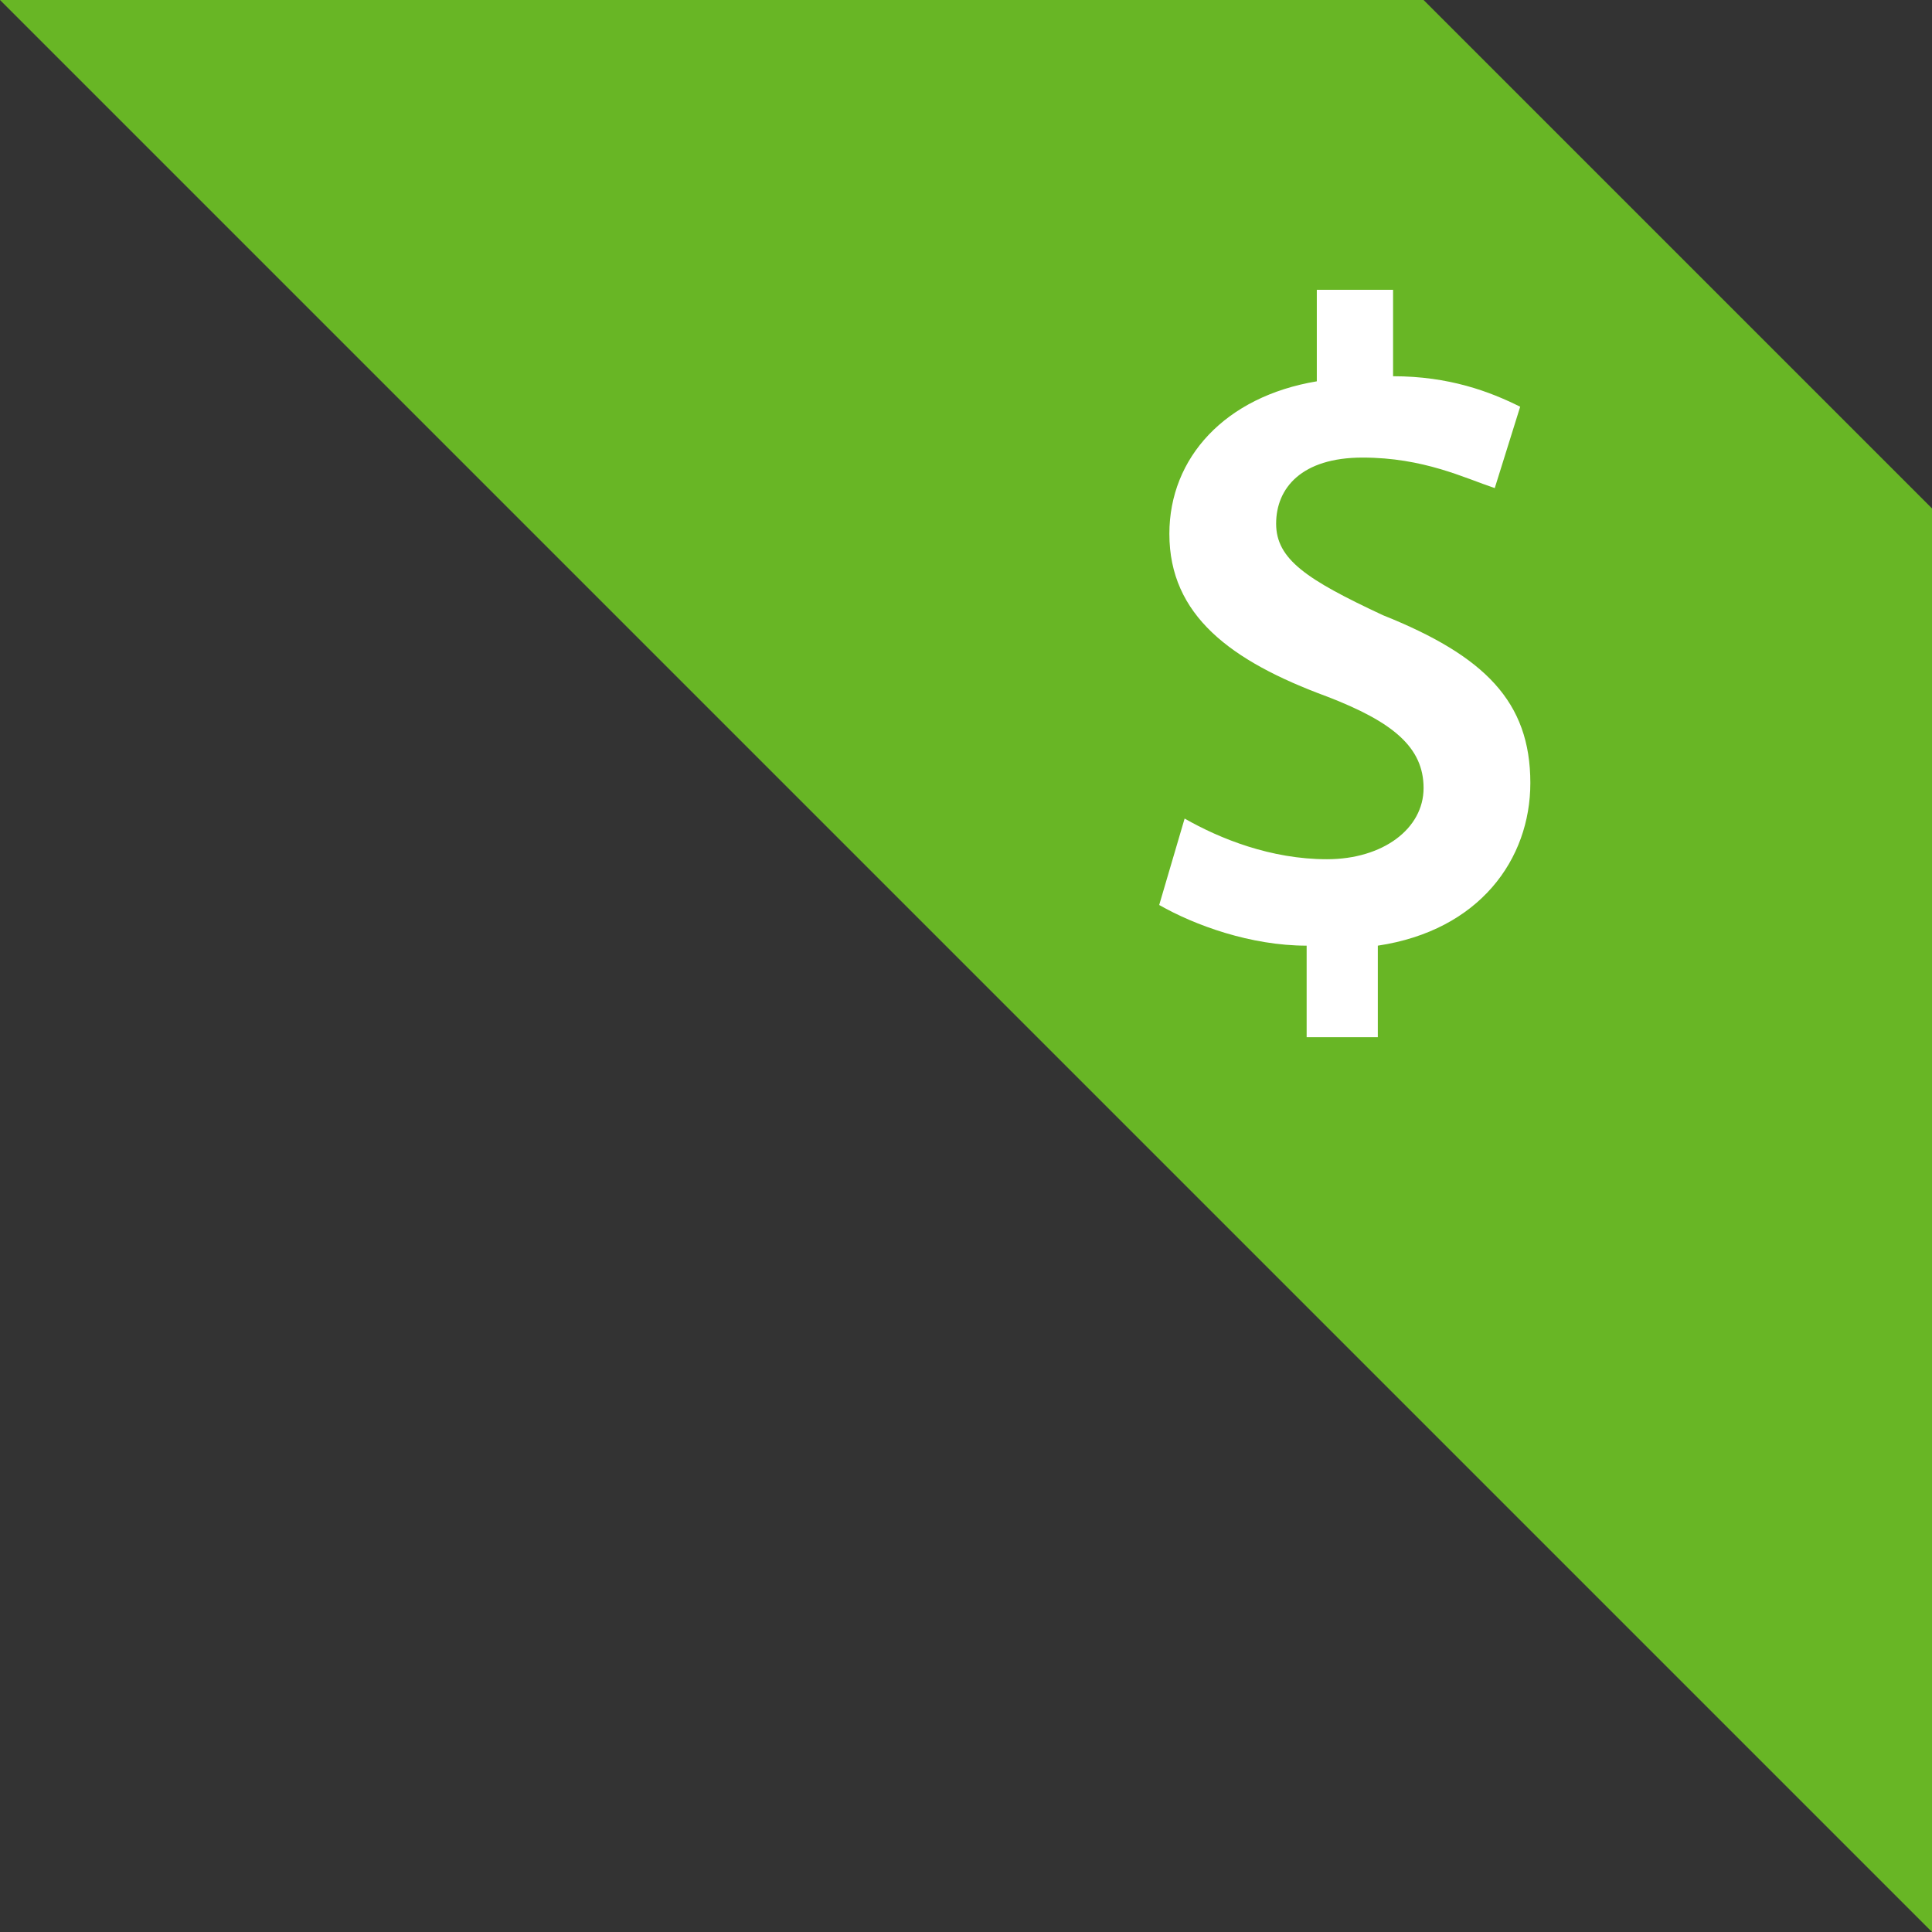 <?xml version="1.0" encoding="utf-8"?>
<!-- Generator: Adobe Illustrator 21.0.0, SVG Export Plug-In . SVG Version: 6.00 Build 0)  -->
<svg version="1.1" id="Layer_1" xmlns="http://www.w3.org/2000/svg" xmlns:xlink="http://www.w3.org/1999/xlink" x="0px" y="0px"
	 viewBox="0 0 38 38" style="enable-background:new 0 0 38 38;" xml:space="preserve">
<rect x="0" y="0" width="38" height="38" fill="#333333" stroke="none"/>
<style type="text/css">
	.st0{fill:#68B625;}
	.st1{fill:#FFFFFF;}
</style>
<polygon class="st0" points="0,0 38,38 38,10 28,0 "/>
<path class="st1" d="M25.7,20.3v-1.7c-1.1,0-2.2-0.4-2.9-0.8l0.5-1.7c0.7,0.4,1.7,0.8,2.8,0.8c1.1,0,1.9-0.6,1.9-1.4
	c0-0.8-0.6-1.3-1.9-1.8C24.2,13,23,12.1,23,10.5c0-1.5,1.1-2.7,2.9-3V5.7h1.5v1.7c1.1,0,1.9,0.3,2.5,0.6l-0.5,1.6
	C28.8,9.4,28,9,26.8,9c-1.2,0-1.7,0.6-1.7,1.3c0,0.7,0.6,1.1,2.1,1.8c2,0.8,2.9,1.7,2.9,3.3c0,1.5-1,2.9-3,3.2v1.8H25.7z"/>
</svg>
